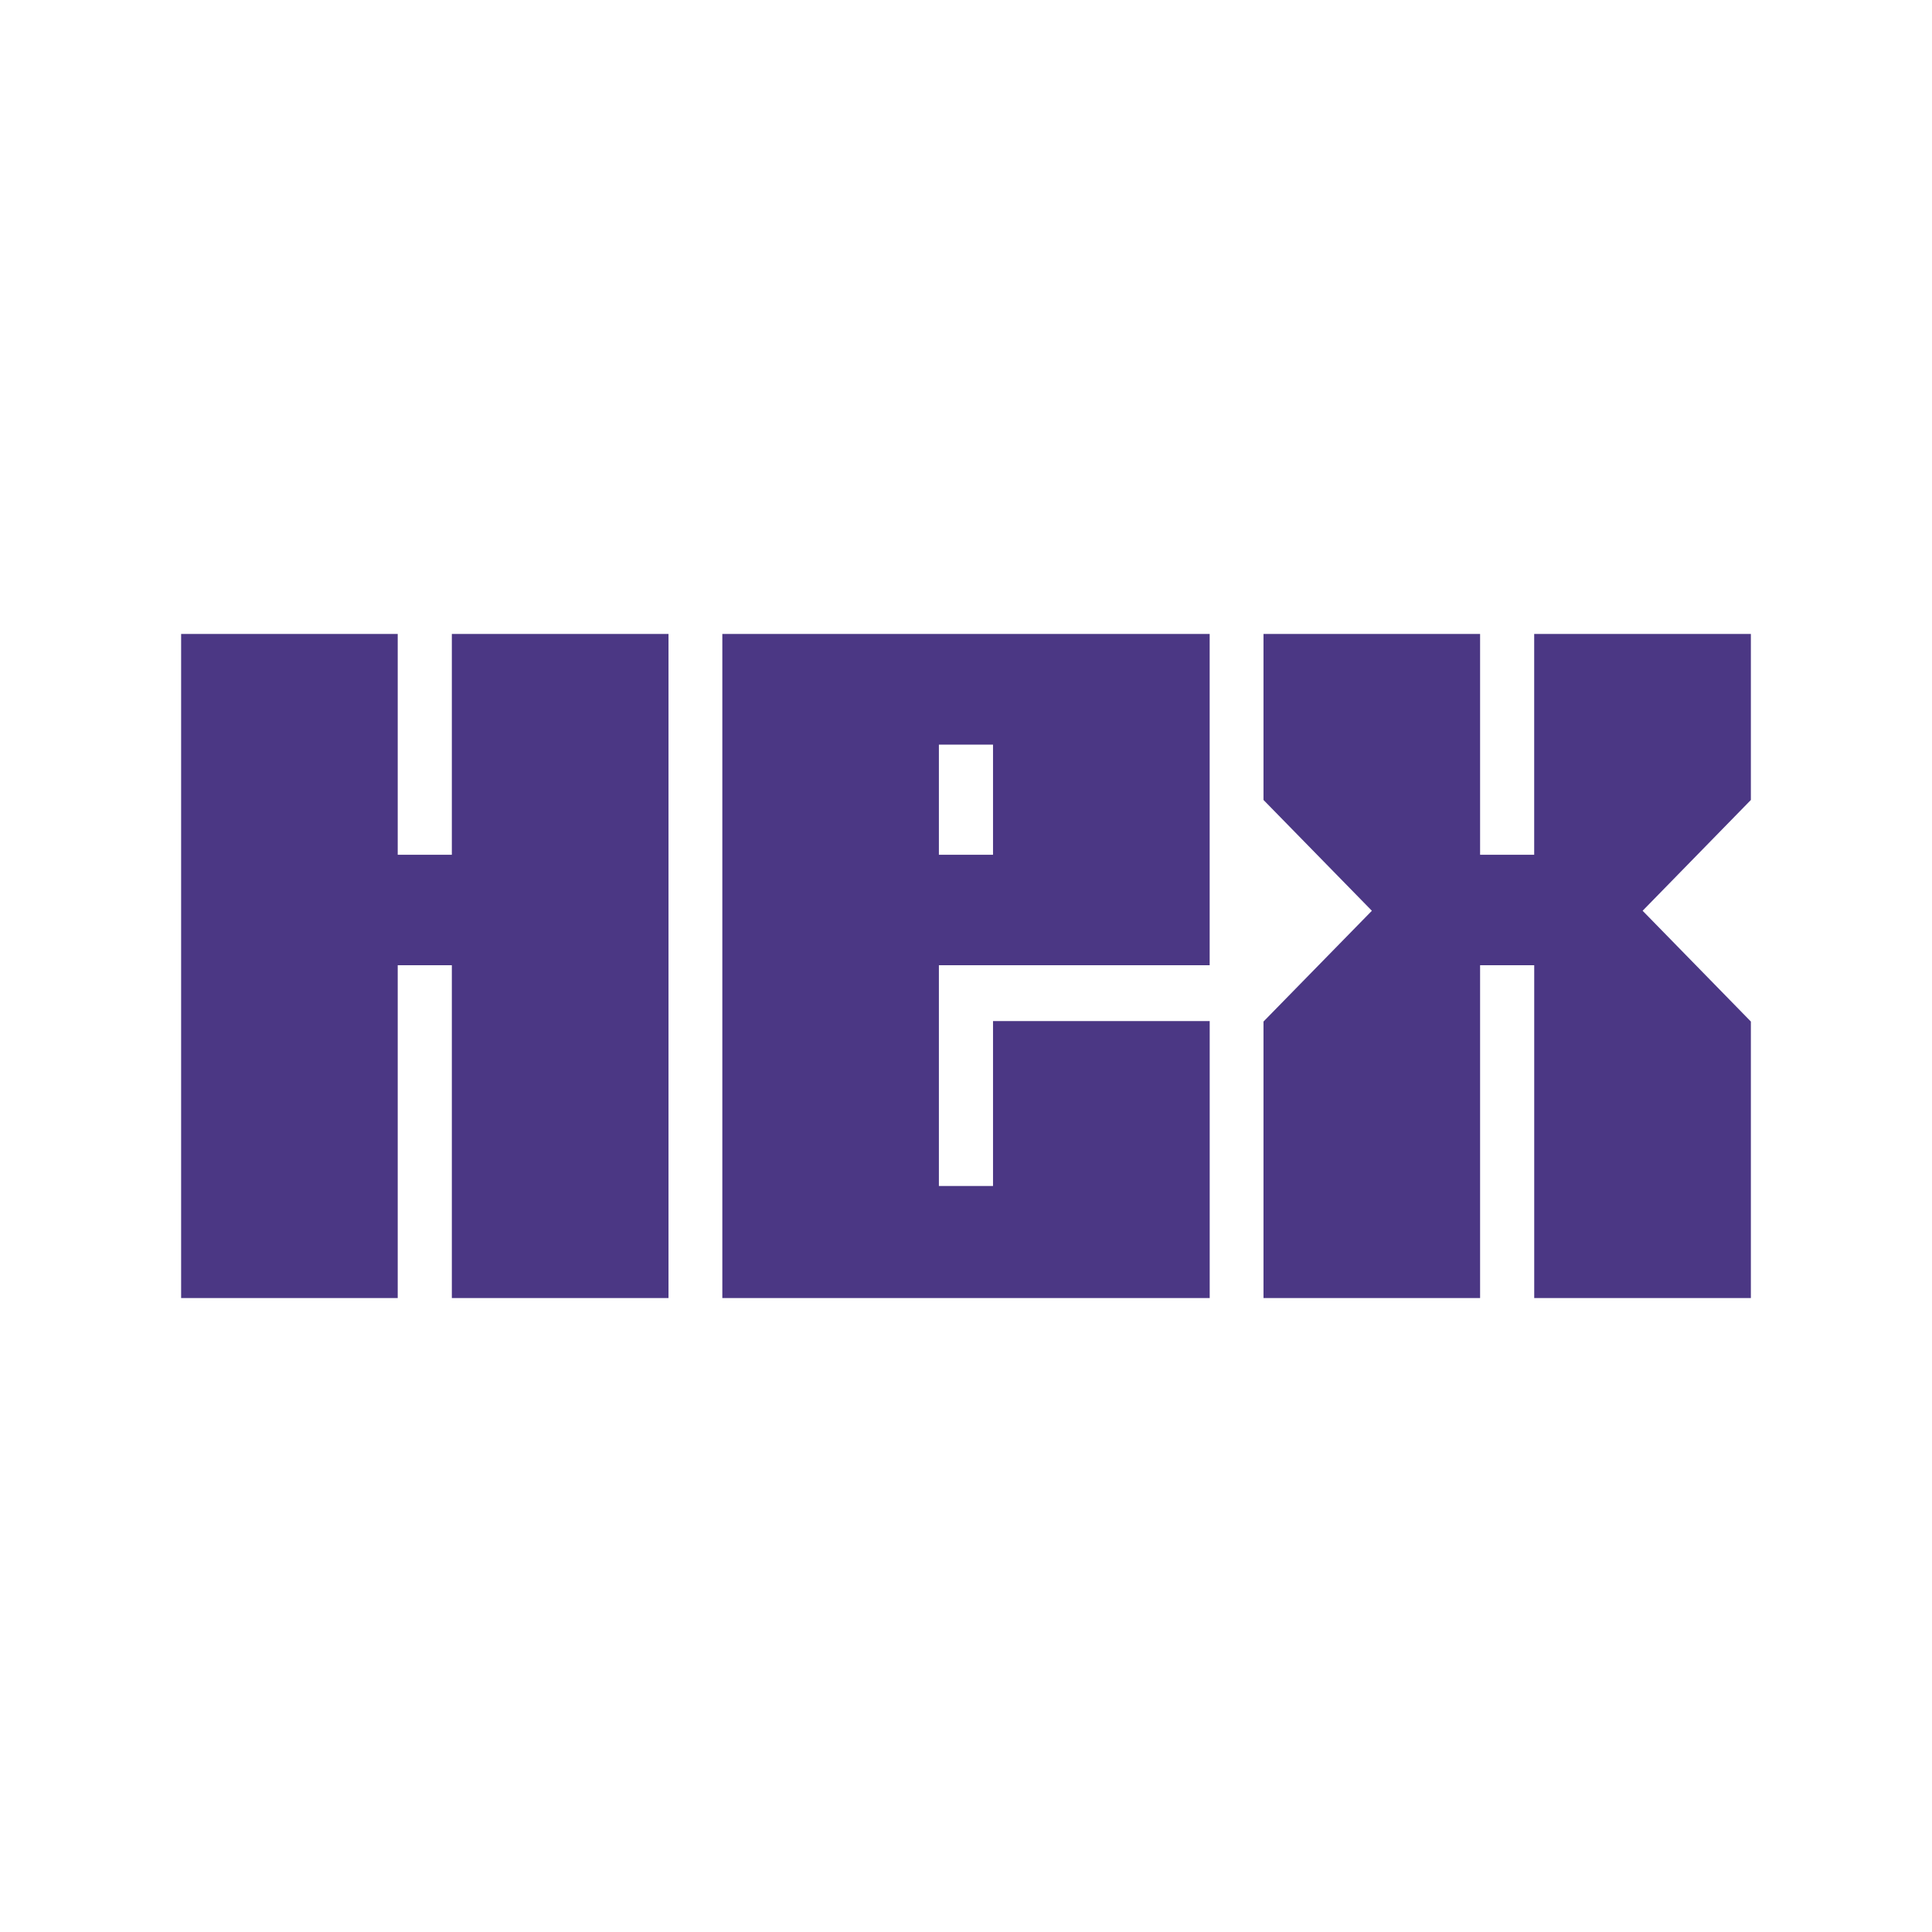 <svg width="64" height="64" fill="none" xmlns="http://www.w3.org/2000/svg"><path fill-rule="evenodd" clip-rule="evenodd" d="M14.968 21v7.315h-1.793V21H6v22h7.175V31.975h1.793V43h7.177V21h-7.177Zm8.96 0v22h16.145v-9.175h-7.178v5.463h-1.793v-7.313h8.97V21H23.929Zm7.174 7.315v-3.648h1.793v3.648h-1.793Zm19.72 0V21H58v5.5l-3.586 3.67L58 33.84V43h-7.177V31.975H49.03V43h-7.175v-9.16l3.59-3.67-3.59-3.67V21h7.175v7.315h1.793Z" fill="#4B3784"/></svg>
